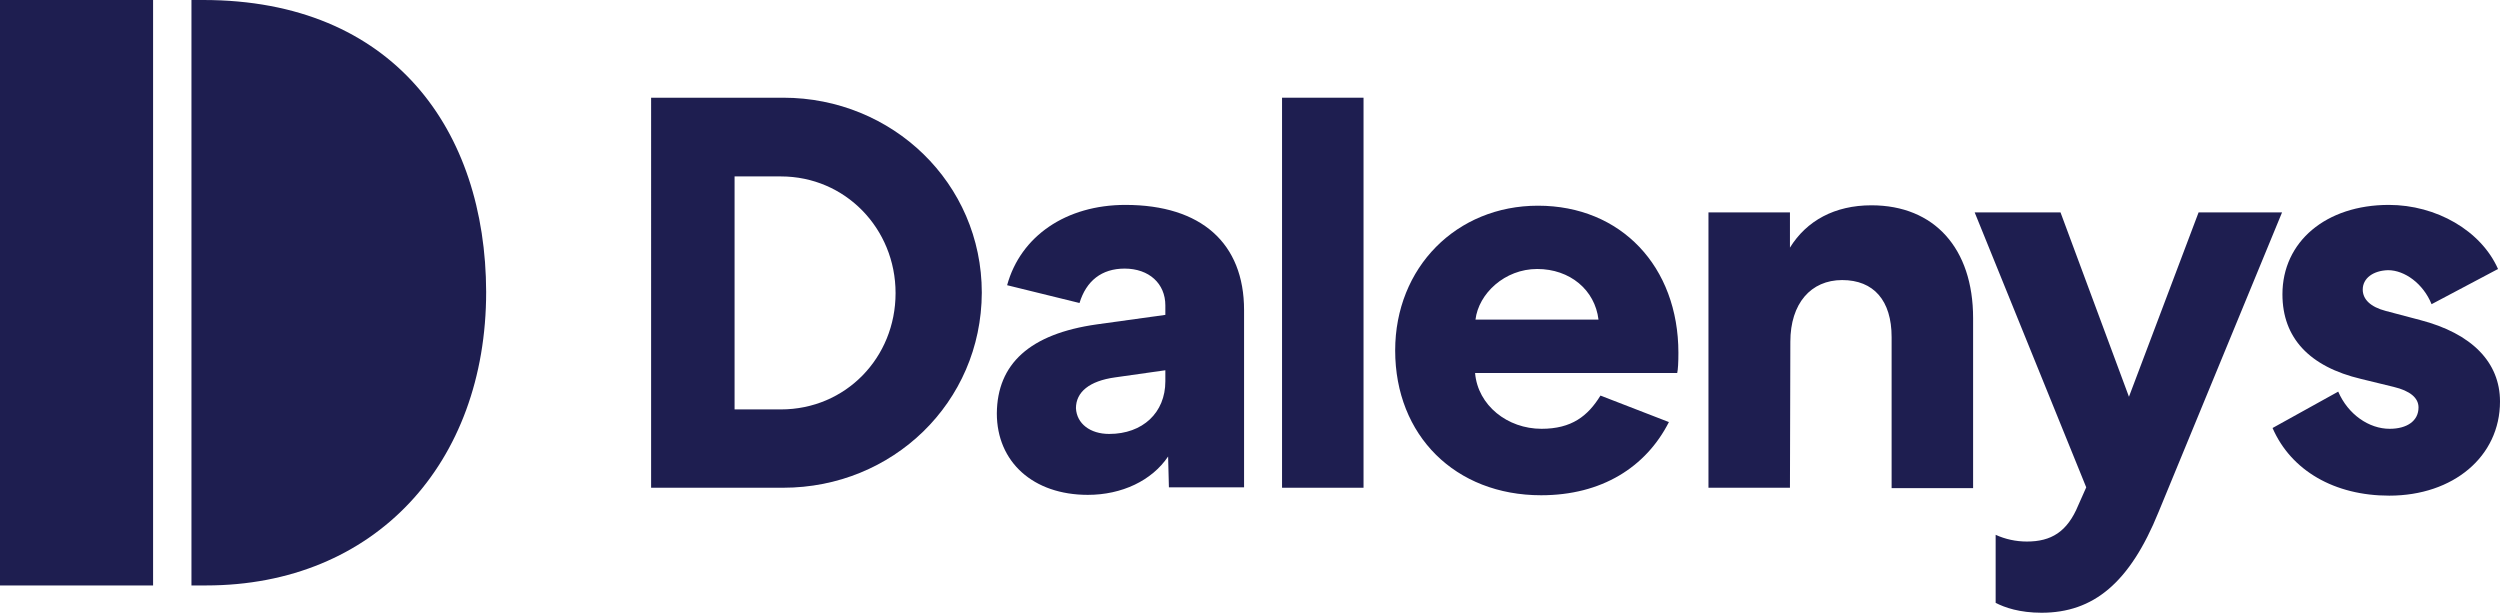 <?xml version="1.0" encoding="utf-8"?>
<!-- Generator: Adobe Illustrator 24.0.0, SVG Export Plug-In . SVG Version: 6.00 Build 0)  -->
<svg version="1.1" id="Calque_1" xmlns="http://www.w3.org/2000/svg" xmlns:xlink="http://www.w3.org/1999/xlink" x="0px" y="0px"
	 viewBox="0 0 632 154.9" style="enable-background:new 0 0 632 154.9;" xml:space="preserve">
<style type="text/css">
	.st0{fill:#1E1E50;}
</style>
<path class="st0" d="M197.4,44.6h-11.7v58.9h11.7c16.4,0,29-13.1,29-29.4S213.7,44.6,197.4,44.6 M198,123.3h-33.4V24.7H198
	c27.6,0,50.2,21.6,50.2,49.3C248.1,101.8,225.6,123.3,198,123.3"/>
<path class="st0" d="M280.4,109.7c8.5,0,14.2-5.4,14.2-13.3v-2.8l-12.7,1.8c-6.5,0.9-9.9,3.7-9.9,7.8
	C272.2,107.1,275.6,109.7,280.4,109.7 M277.3,82l17.3-2.4v-2.4c0-5.5-4.1-9.3-10.3-9.3c-5.8,0-9.7,3.1-11.4,8.7l-18.3-4.5
	c3.4-12.4,14.9-20.3,29.9-20.3c19.2,0,30,9.7,30,26.6v44.8h-19l-0.2-7.8c-4.1,6.1-11.7,9.7-20.3,9.7c-13.8,0-23-8.3-23-20.6
	C252.1,92,260.3,84.4,277.3,82"/>
<rect x="324.1" y="24.7" class="st0" width="20.6" height="98.6"/>
<path class="st0" d="M404.1,80.8c-0.9-7.5-7.2-12.8-15.5-12.8c-8.2,0-14.8,6.2-15.6,12.8H404.1L404.1,80.8z M421.9,106.7
	c-5.8,11.4-17,18.5-32.3,18.5c-21.7,0-36.9-15.1-36.9-36.6c0-21,15.5-36.6,36.1-36.6c21,0,35.5,15.4,35.5,37.2
	c0,2.4-0.1,4.2-0.3,5.1h-51.1c0.7,8.2,8.2,14.1,16.8,14.1c7.6,0,11.7-3.2,14.9-8.4L421.9,106.7z"/>
<path class="st0" d="M452.5,123.3h-20.6V53.7h20.6v8.9c4.2-6.8,11.3-10.7,20.6-10.7c15.9,0,25.7,10.9,25.7,28.5v43h-20.6V85.2
	c0-9.2-4.5-14.4-12.5-14.4c-7.9,0-13.1,5.9-13.1,15.6L452.5,123.3L452.5,123.3z"/>
<path class="st0" d="M504.5,152.4v-17.2c2.4,1.1,5.1,1.7,7.9,1.7c6.1,0,10.2-2.4,13-9.2l2-4.5l-28.2-69.5h21.7l17.3,46.6l17.6-46.6
	h21.1l-31.2,75.7c-7.3,18-16.5,25.5-29.6,25.5C510.6,154.9,506.8,153.6,504.5,152.4"/>
<path class="st0" d="M597.3,73.2c0,2.5,2,4.4,5.8,5.4l8.7,2.3c13.1,3.4,20.2,10.7,20.2,20.6c0,13.9-11.8,23.8-28,23.8
	c-13.8,0-24.8-6.3-29.5-17.1l16.6-9.2c2.5,5.8,7.8,9.4,13,9.4c4.4,0,7.3-2,7.3-5.4c0-2.4-2.1-4.2-6.3-5.2l-8.2-2
	C583.8,92.7,577,85.4,577,74.4c0-13.3,11-22.6,26.9-22.6c12,0,23.3,6.5,27.6,16.2l-16.8,8.9c-2.1-5.2-6.8-8.6-11-8.6
	C600,68.4,597.3,70.3,597.3,73.2"/>
<path class="st0" d="M51.4,0h-3v148h3.7c42.7,0,70.8-30.9,70.8-74.2C122.8,33,99.5,0,51.4,0 M0,148h38.7V0H0V148z"/>
</svg>
